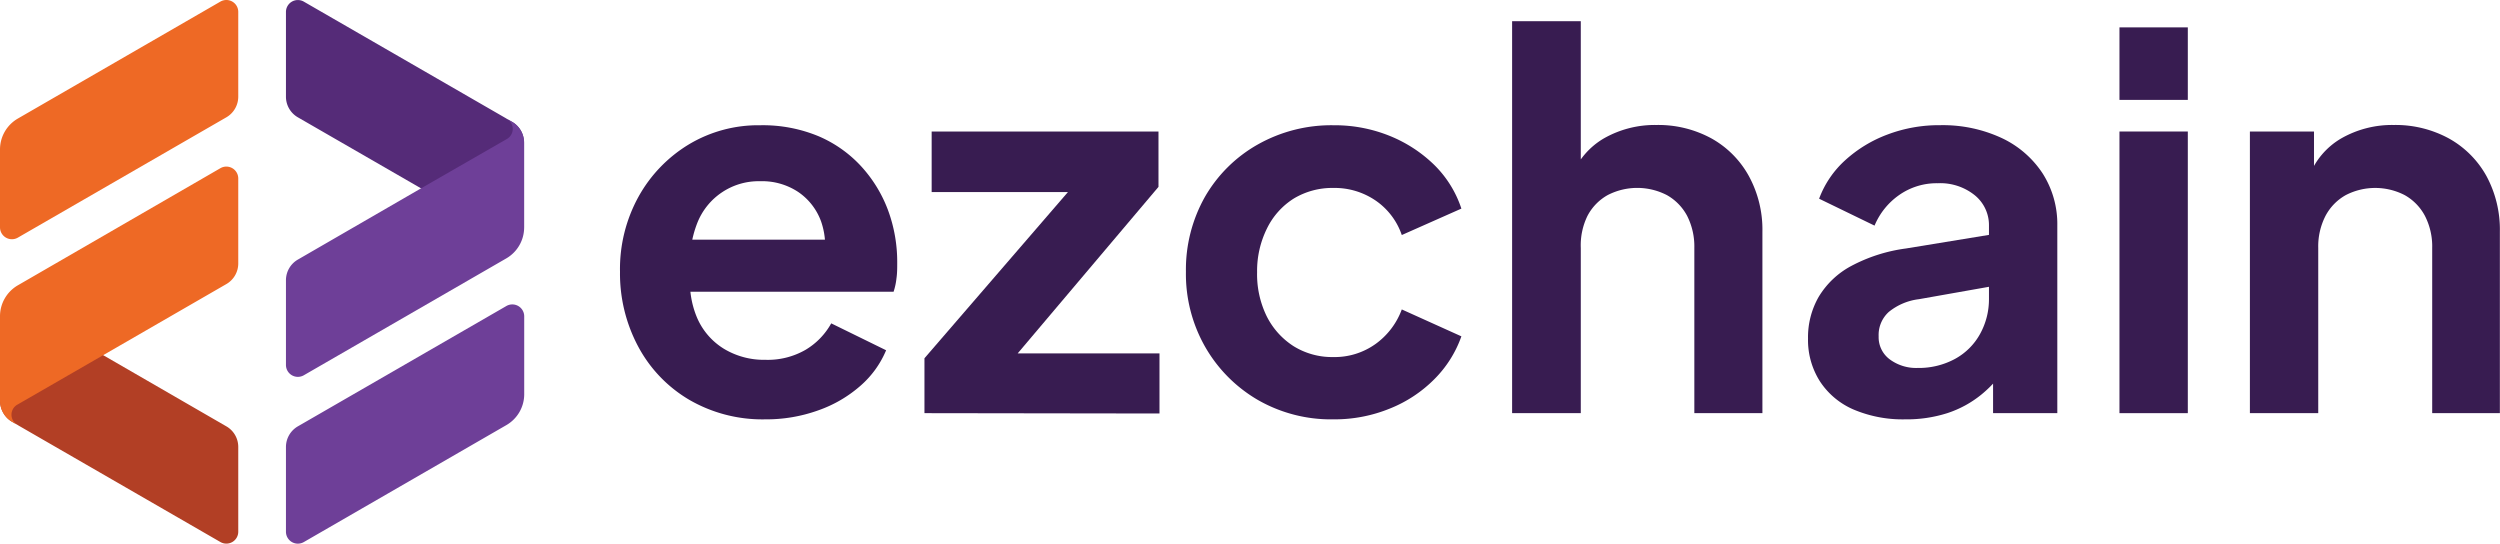 <svg xmlns="http://www.w3.org/2000/svg" viewBox="0 0 371.65 80.82"><defs><style>.cls-1{fill:#381c51;}.cls-2{fill:#b23f25;}.cls-3{fill:#ee6925;}.cls-4{fill:#552b78;}.cls-5{fill:#6e3f98;}</style></defs><g id="Layer_2" data-name="Layer 2"><g id="Layer_1-2" data-name="Layer 1"><path class="cls-1" d="M113.79,62.34a21.67,21.67,0,0,1-11.35-2.92,20.21,20.21,0,0,1-7.58-7.93,23,23,0,0,1-2.69-11.08,22.26,22.26,0,0,1,2.77-11.2,20.92,20.92,0,0,1,7.46-7.74A20.06,20.06,0,0,1,113,18.62a21.58,21.58,0,0,1,8.66,1.62A18.42,18.42,0,0,1,128,24.7a20,20,0,0,1,4,6.51,22.18,22.18,0,0,1,1.38,7.89c0,.77,0,1.52-.11,2.27a9.55,9.55,0,0,1-.43,2H100.56V35.63h26.63l-4.85,3.62a11.09,11.09,0,0,0-.27-6.31,9,9,0,0,0-3.39-4.39A9.7,9.7,0,0,0,113,26.94a9.8,9.8,0,0,0-9.35,6.23,15.83,15.83,0,0,0-1,7.31,13.51,13.51,0,0,0,1,6.81,10.06,10.06,0,0,0,4,4.58,11.51,11.51,0,0,0,6.12,1.62A11.26,11.26,0,0,0,119.76,52a10.49,10.49,0,0,0,3.81-3.93l8.16,4a14.32,14.32,0,0,1-3.85,5.31A19,19,0,0,1,121.65,61,22.79,22.79,0,0,1,113.79,62.34Z"/><path class="cls-1" d="M137.43,61.42V53.26l24.32-28.17,1.54,3.46H138.5v-9h33.72v8.23L148.36,56l-1.54-3.46h25.55v8.93Z"/><path class="cls-1" d="M198.23,62.34A21.83,21.83,0,0,1,187,59.46a21.44,21.44,0,0,1-7.82-7.86,21.86,21.86,0,0,1-2.88-11.19,22,22,0,0,1,2.84-11.17A20.9,20.9,0,0,1,187,21.47a22.24,22.24,0,0,1,11.27-2.85,21.78,21.78,0,0,1,8.32,1.58,20.44,20.44,0,0,1,6.66,4.35,16.28,16.28,0,0,1,4,6.46l-8.86,3.93a10.22,10.22,0,0,0-3.88-5.12,10.79,10.79,0,0,0-6.28-1.88,11.09,11.09,0,0,0-5.89,1.57,10.9,10.9,0,0,0-4,4.47,14.22,14.22,0,0,0-1.46,6.5A14.2,14.2,0,0,0,188.3,47a11.25,11.25,0,0,0,4,4.46,10.86,10.86,0,0,0,5.89,1.62,10.45,10.45,0,0,0,6.28-1.93A11,11,0,0,0,208.39,46l8.86,4a17,17,0,0,1-4,6.35,19.53,19.53,0,0,1-6.62,4.38A21.73,21.73,0,0,1,198.23,62.34Z"/><path class="cls-1" d="M224.79,61.42V3.15H235V27.78l-1.39-1.46a11.14,11.14,0,0,1,4.81-5.74,15.29,15.29,0,0,1,7.82-2,16.51,16.51,0,0,1,8.19,2A14.26,14.26,0,0,1,260,26.2a16.64,16.64,0,0,1,2,8.28V61.42H251.88V36.86a10.06,10.06,0,0,0-1.07-4.77,7.67,7.67,0,0,0-3-3.08A9.6,9.6,0,0,0,239,29a7.55,7.55,0,0,0-3,3.08A9.94,9.94,0,0,0,235,36.86V61.42Z"/><path class="cls-1" d="M283.21,62.34a18.69,18.69,0,0,1-7.66-1.46,11.31,11.31,0,0,1-5-4.19,11.44,11.44,0,0,1-1.77-6.35,12.09,12.09,0,0,1,1.58-6.2,12.53,12.53,0,0,1,4.81-4.58,24,24,0,0,1,8.16-2.62l13.62-2.23v7.7l-11.7,2.07a8.76,8.76,0,0,0-4.46,1.89A4.62,4.62,0,0,0,279.28,50a4.09,4.09,0,0,0,1.66,3.43,6.59,6.59,0,0,0,4.12,1.27,11.3,11.3,0,0,0,5.58-1.35,9.36,9.36,0,0,0,3.73-3.73,10.64,10.64,0,0,0,1.31-5.16V33.55a5.72,5.72,0,0,0-2.08-4.5,8.17,8.17,0,0,0-5.54-1.81A9.69,9.69,0,0,0,282.32,29a10.42,10.42,0,0,0-3.65,4.54l-8.24-4a14.52,14.52,0,0,1,3.89-5.73A19.45,19.45,0,0,1,280.59,20a21.63,21.63,0,0,1,7.85-1.39,20.74,20.74,0,0,1,9.09,1.89,14.76,14.76,0,0,1,6.12,5.27,14,14,0,0,1,2.19,7.77V61.42h-9.55V54.26l2.16-.08a17.51,17.51,0,0,1-3.89,4.47,15.79,15.79,0,0,1-5.08,2.77A19.86,19.86,0,0,1,283.21,62.34Z"/><path class="cls-1" d="M315.08,14.85V4.07h10.16V14.85Zm0,46.57V19.55h10.16V61.42Z"/><path class="cls-1" d="M334.47,61.42V19.55H344v8.23l-.77-1.46a11.09,11.09,0,0,1,4.81-5.74,15.22,15.22,0,0,1,7.81-2,16.57,16.57,0,0,1,8.2,2,14.32,14.32,0,0,1,5.58,5.58,16.75,16.75,0,0,1,2,8.28V61.42H361.57V36.86a9.94,9.94,0,0,0-1.08-4.77,7.61,7.61,0,0,0-3-3.08,9.54,9.54,0,0,0-8.78,0,7.61,7.61,0,0,0-3,3.08,9.94,9.94,0,0,0-1.08,4.77V61.42Z"/><path class="cls-2" d="M35.42,66.45v12.6a1.77,1.77,0,0,1-2.65,1.53l-30-17.31-.11-.07a0,0,0,0,1,0,0l-.86-.49a3.55,3.55,0,0,1-1.3-1.31A3.65,3.65,0,0,1,0,59.6V47L15.34,52.8,33.65,63.38A3.53,3.53,0,0,1,35.42,66.45Z"/><path class="cls-3" d="M33.65,17.44l-31,17.89A1.77,1.77,0,0,1,0,33.8V22.22a5.31,5.31,0,0,1,2.66-4.6L32.76.24a1.77,1.77,0,0,1,2.66,1.53v12.6A3.55,3.55,0,0,1,33.65,17.44Z"/><path class="cls-3" d="M2.66,42.41A5.32,5.32,0,0,0,0,47V59.6a3.65,3.65,0,0,0,.48,1.78,3.55,3.55,0,0,0,1.3,1.31l.86.49a1.72,1.72,0,0,1,0-3.06L15.34,52.8,33.65,42.23a3.54,3.54,0,0,0,1.77-3.07V26.56A1.77,1.77,0,0,0,32.77,25Z"/><path class="cls-4" d="M42.51,14.37V1.77A1.77,1.77,0,0,1,45.16.24l30,17.31.11.07a0,0,0,0,1,0,0l.86.49a3.55,3.55,0,0,1,1.3,1.31,3.64,3.64,0,0,1,.47,1.78V33.81L62.59,28,44.28,17.44A3.53,3.53,0,0,1,42.51,14.37Z"/><path class="cls-5" d="M44.28,63.38l31-17.89A1.77,1.77,0,0,1,77.93,47V58.6a5.3,5.3,0,0,1-2.66,4.6L45.17,80.58a1.77,1.77,0,0,1-2.66-1.53V66.45A3.55,3.55,0,0,1,44.28,63.38Z"/><path class="cls-5" d="M75.27,38.41a5.32,5.32,0,0,0,2.65-4.6V21.22a3.64,3.64,0,0,0-.47-1.78,3.55,3.55,0,0,0-1.3-1.31l-.86-.49a1.72,1.72,0,0,1,0,3.06L62.59,28,44.28,38.59a3.54,3.54,0,0,0-1.77,3.07v12.6a1.77,1.77,0,0,0,2.65,1.53Z"/></g></g></svg>